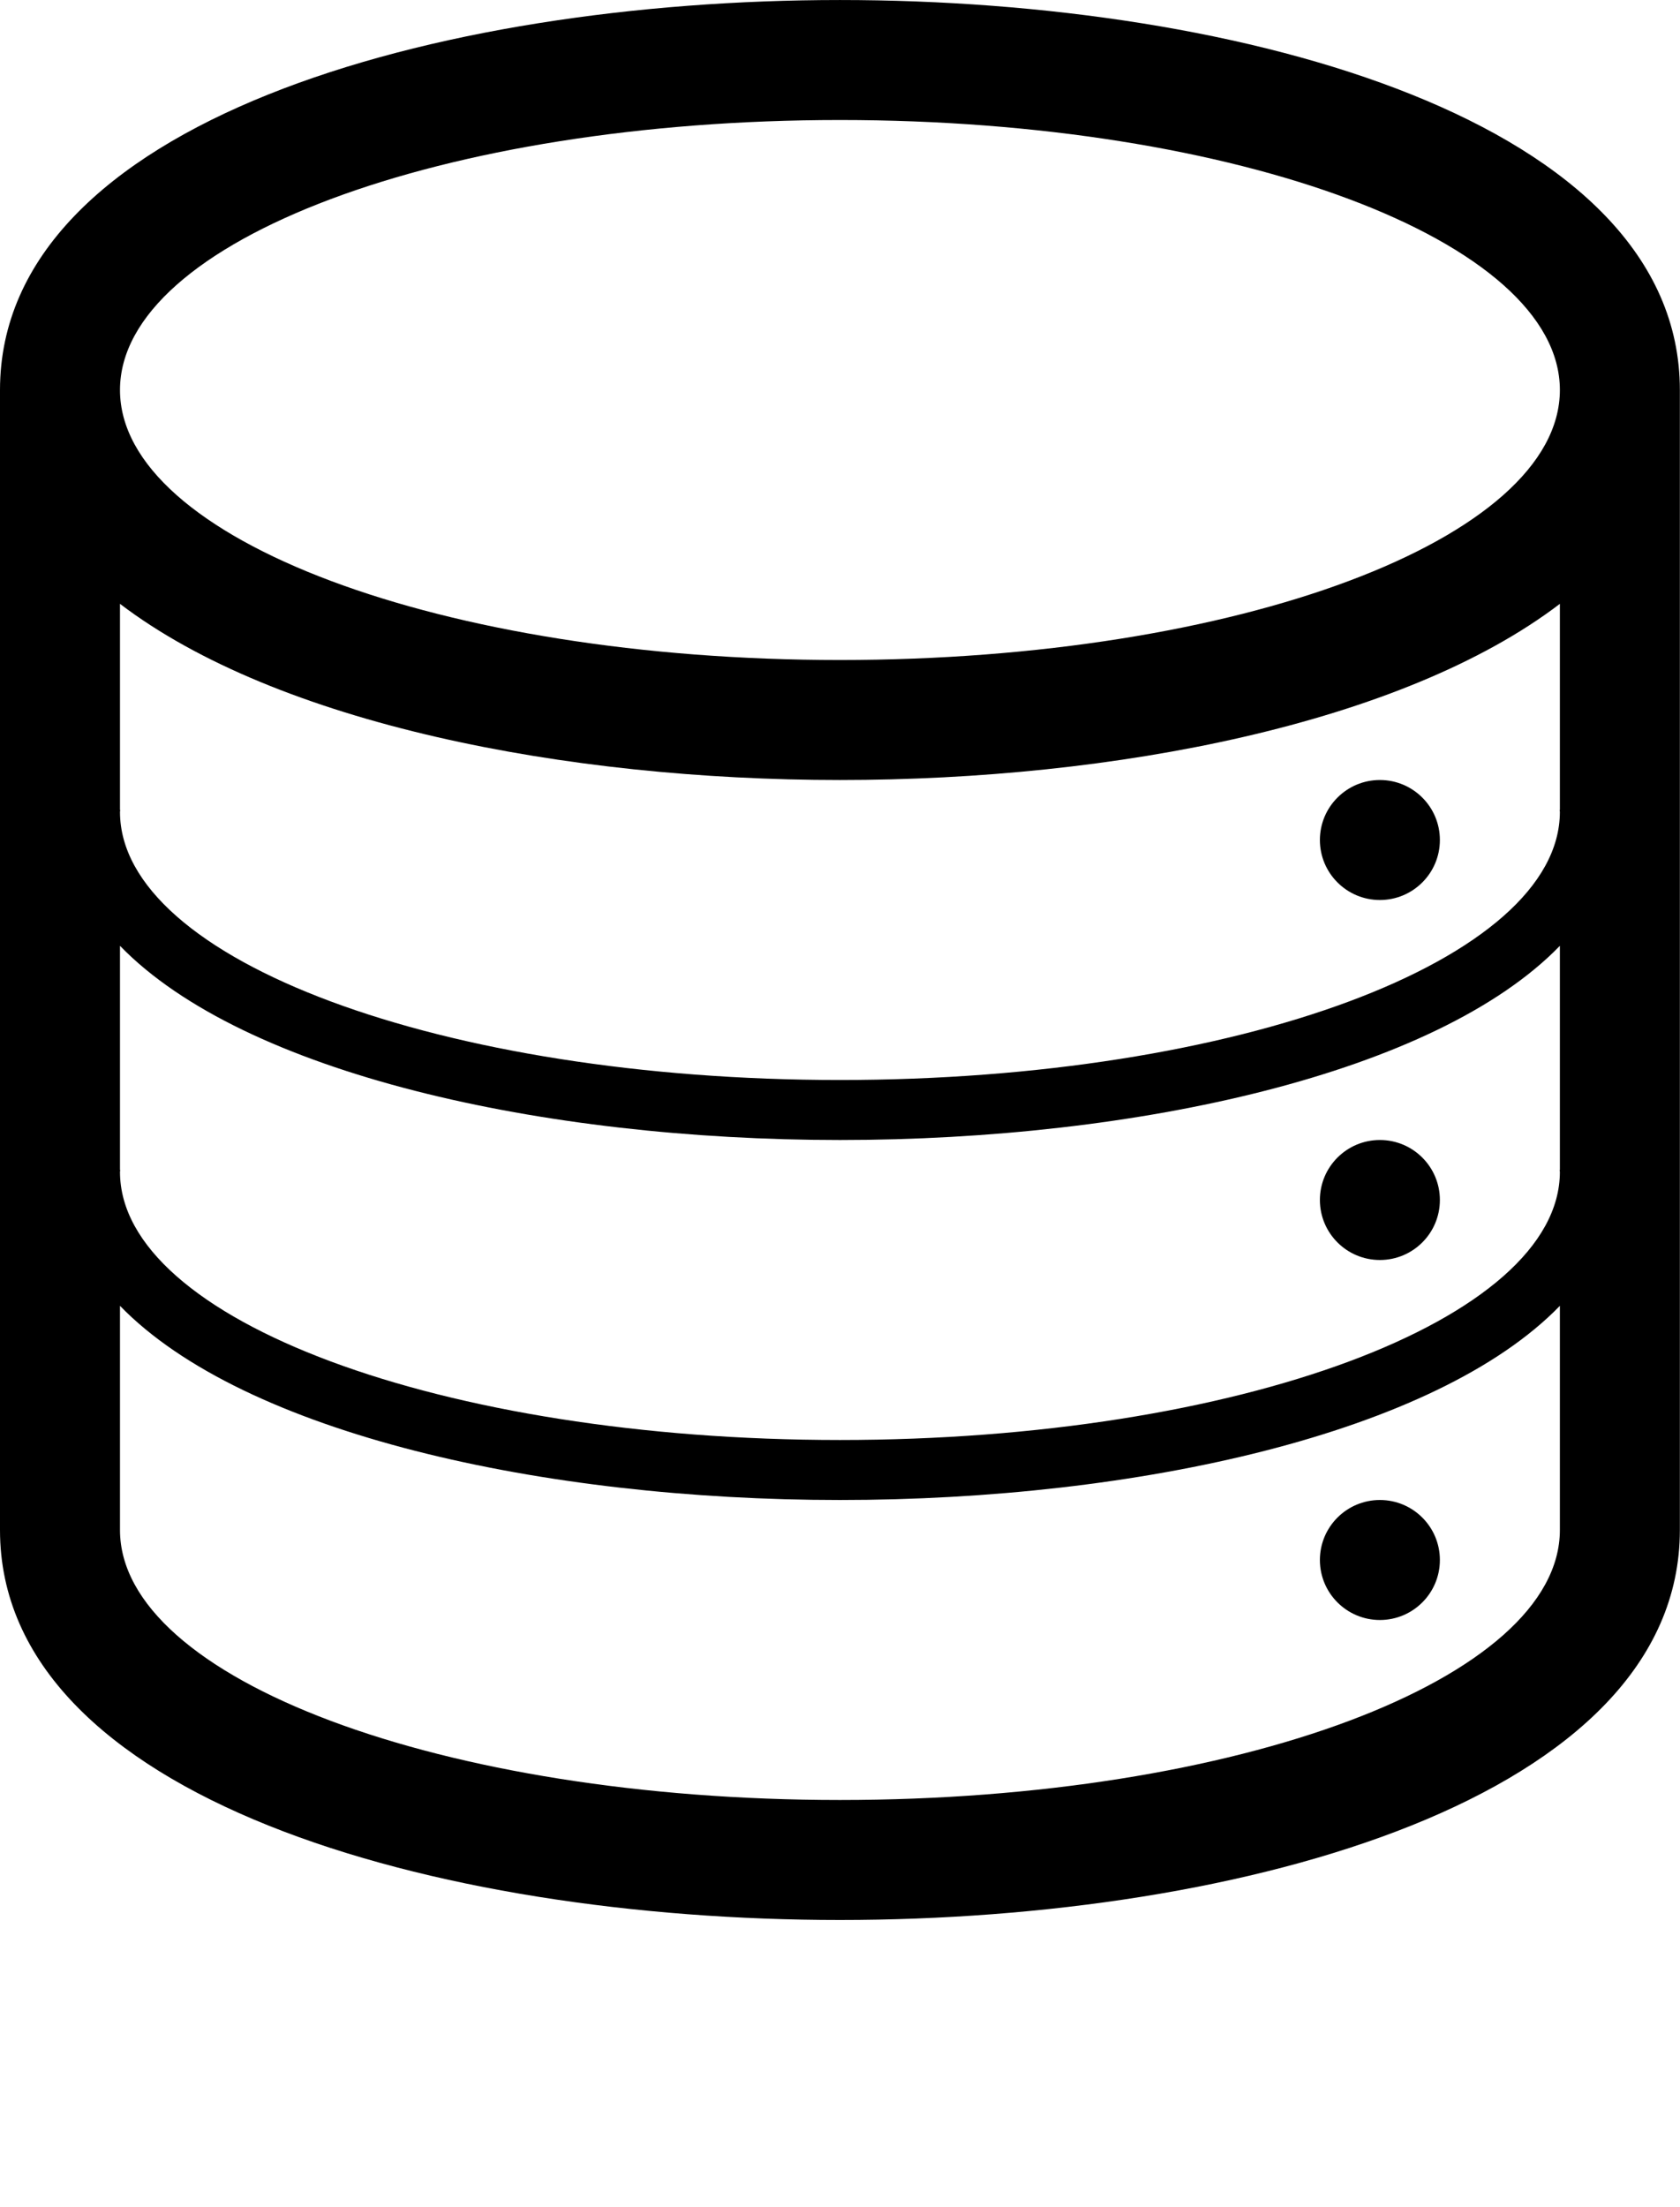 <svg xmlns="http://www.w3.org/2000/svg" id="Layer_1" width="76.13" height="100" x="0" y="0" enable-background="new 0 0 32 32" version="1.1" viewBox="0 0 24.362 32" xml:space="preserve"><g id="data" fill="#000" transform="matrix(0.87,0,0,0.87,-1.74,0)"><path id="path4" d="M16,0c-6.744,0-14,2.033-14,6.5v19c0,4.465,7.256,6.5,14,6.5,6.743,0,14-2.035,14-6.5v-19c0-4.467-7.258-6.5-14-6.5zm12,25.5c0,2.484-5.373,4.5-12,4.5-6.628,0-12-2.016-12-4.5v-3.736c2.066,2.129,7.05,3.236,12,3.236s9.934-1.107,12-3.236v3.736zm0-6h-0.004c0,0.01,0.004,0.021,0.004,0.031,0,2.469-5.373,4.469-12,4.469s-12-2-12-4.469c0-0.01,0.004-0.021,0.004-0.031h-0.004v-3.736c2.066,2.129,7.05,3.236,12,3.236s9.934-1.107,12-3.236v3.736zm0-6h-0.004c0,0.01,0.004,0.021,0.004,0.031,0,2.469-5.373,4.469-12,4.469s-12-2-12-4.469c0-0.01,0.004-0.021,0.004-0.031h-0.004v-3.436c2.621,1.997,7.425,2.936,12,2.936s9.379-0.939,12-2.936v3.436zm-12-2.5c-6.628,0-12-2.016-12-4.5,0-2.486,5.372-4.5,12-4.5,6.627,0,12,2.014,12,4.5,0,2.484-5.373,4.5-12,4.5z"/><circle id="circle6" cx="25" cy="26" r="1" d="m 26,26 c 0,0.552 -0.448,1 -1,1 -0.552,0 -1,-0.448 -1,-1 0,-0.552 0.448,-1 1,-1 0.552,0 1,0.448 1,1 z"/><circle id="circle8" cx="25" cy="20" r="1" d="m 26,20 c 0,0.552 -0.448,1 -1,1 -0.552,0 -1,-0.448 -1,-1 0,-0.552 0.448,-1 1,-1 0.552,0 1,0.448 1,1 z"/><circle id="circle10" cx="25" cy="14" r="1" d="m 26,14 c 0,0.552 -0.448,1 -1,1 -0.552,0 -1,-0.448 -1,-1 0,-0.552 0.448,-1 1,-1 0.552,0 1,0.448 1,1 z"/></g></svg>
